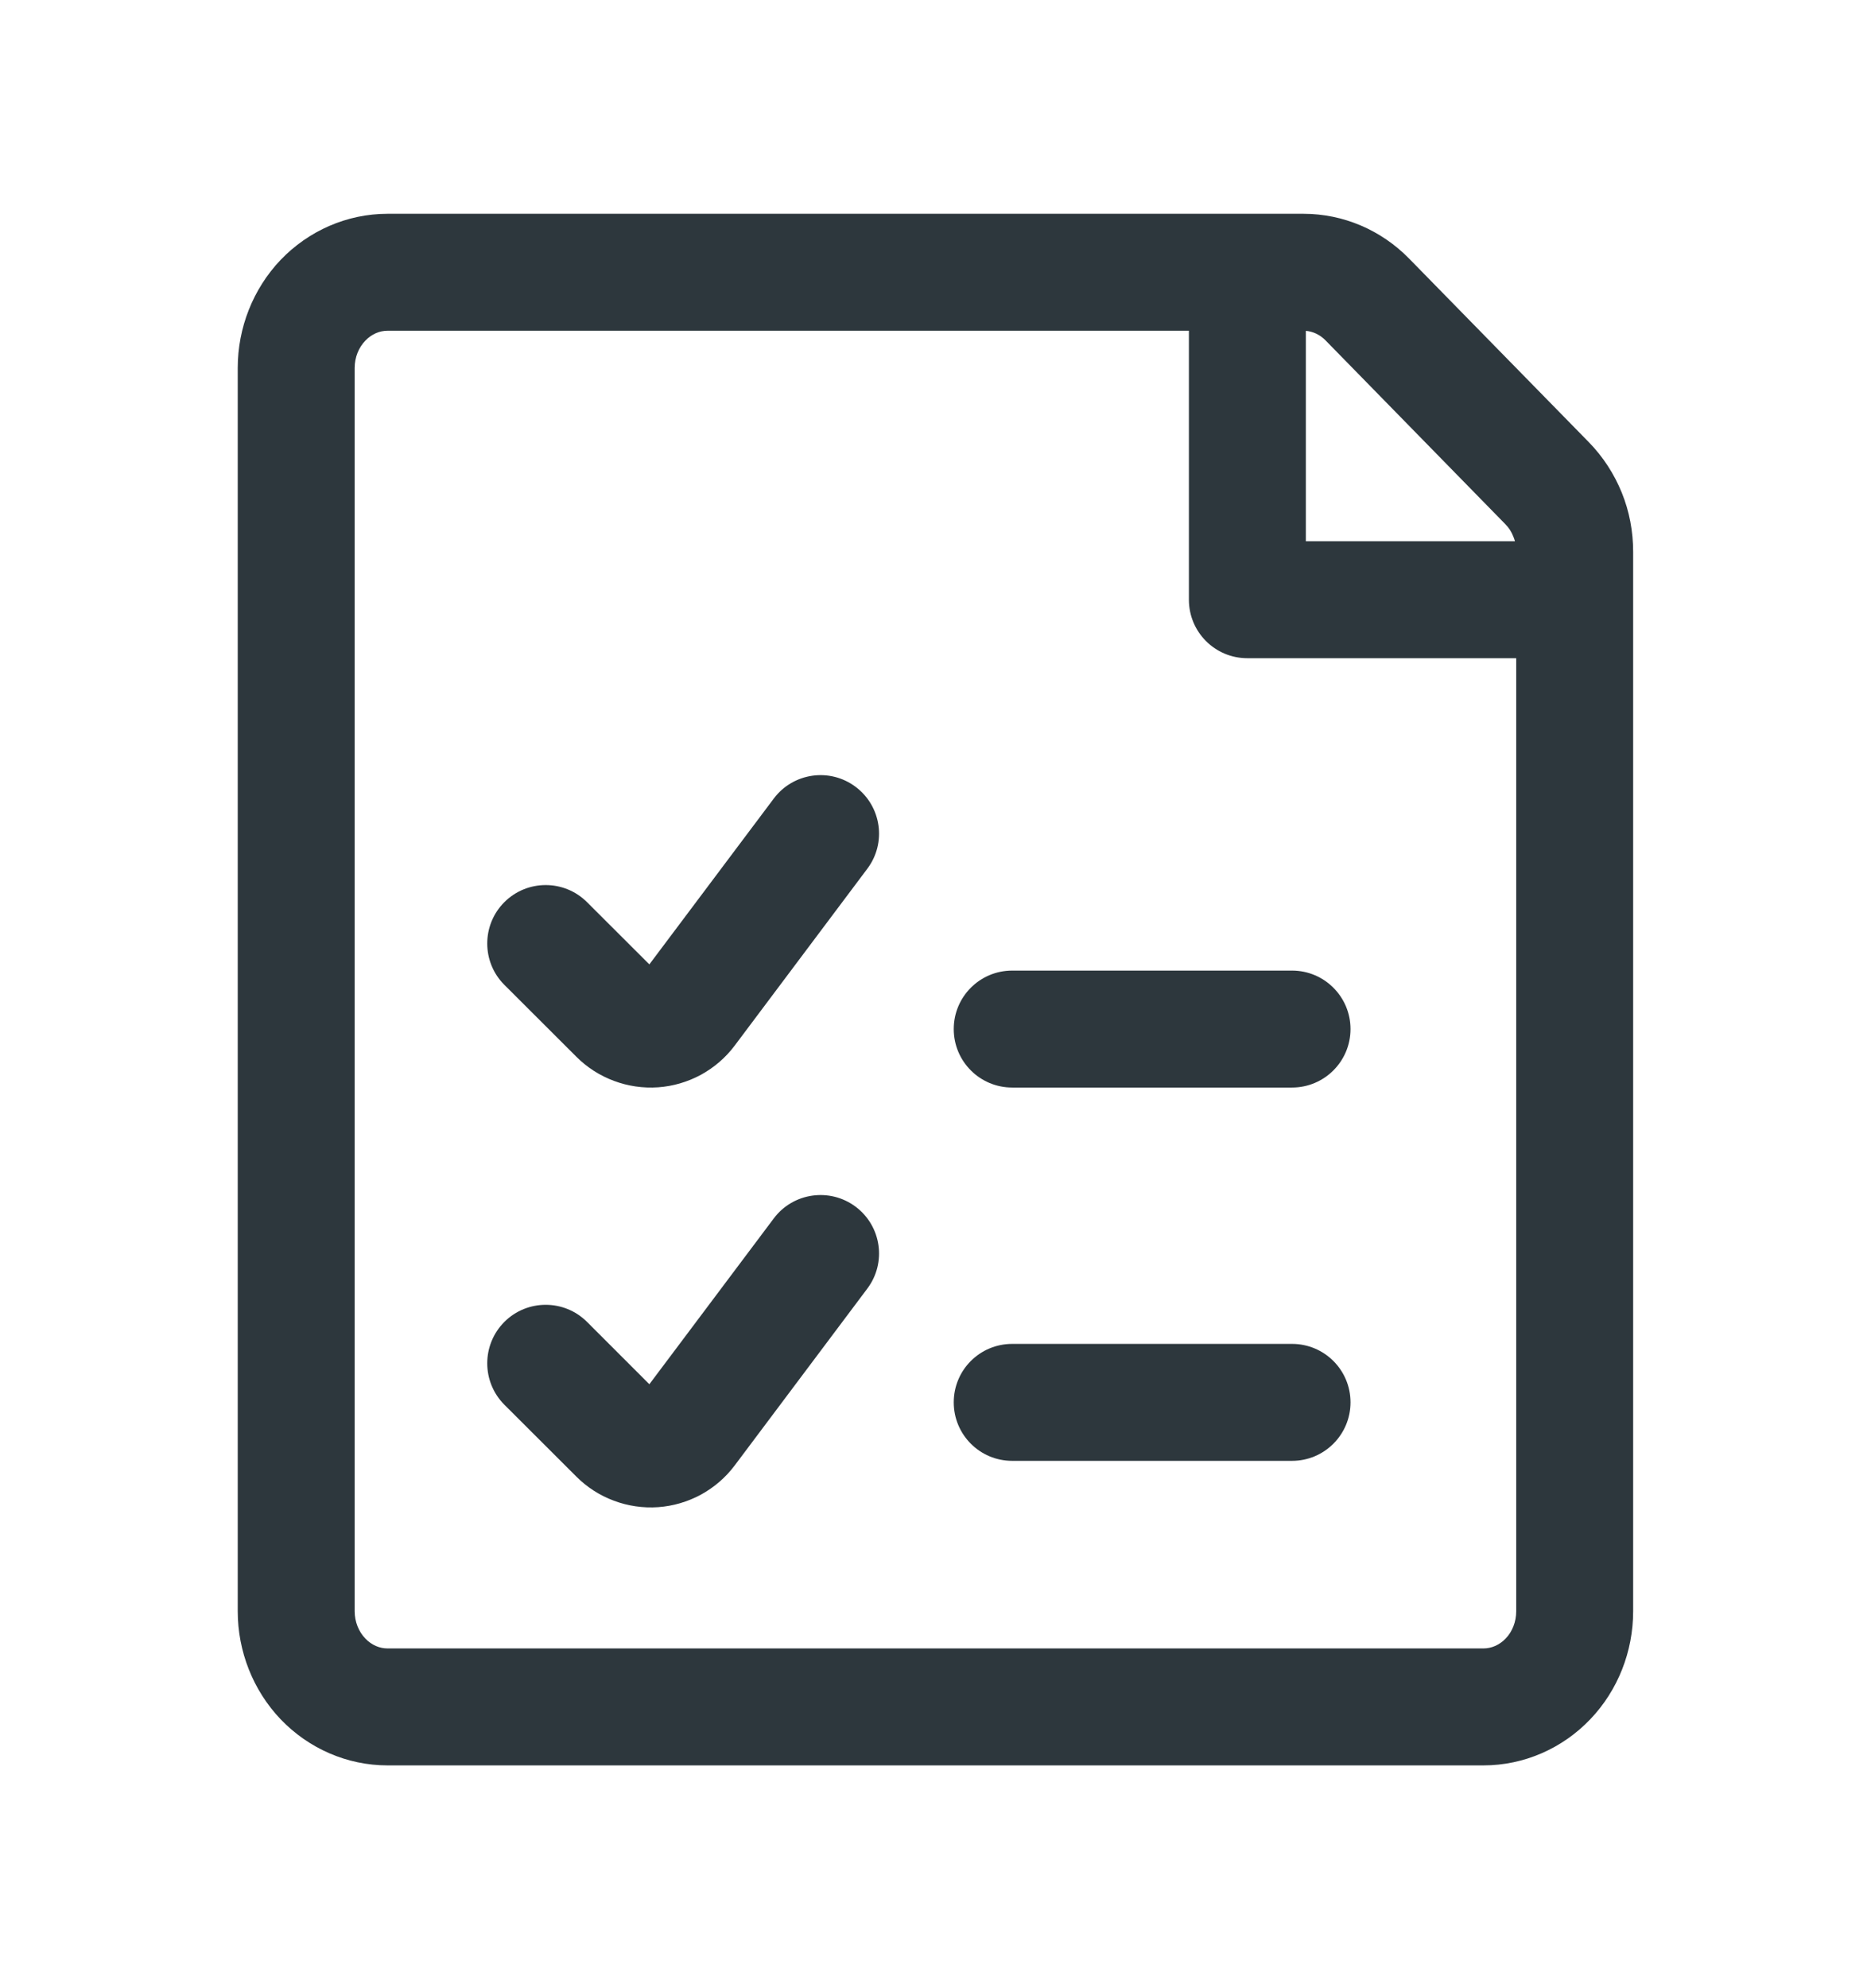 <svg width="16" height="17" viewBox="0 0 16 17" fill="none" xmlns="http://www.w3.org/2000/svg">
<path d="M7.417 7.428C7.583 7.207 7.538 6.894 7.317 6.728C7.096 6.562 6.783 6.607 6.617 6.828L5.553 8.246L5.02 7.714C4.825 7.519 4.508 7.519 4.313 7.714C4.118 7.909 4.118 8.226 4.313 8.421L4.929 9.036C5.02 9.127 5.129 9.197 5.25 9.242C5.37 9.287 5.499 9.306 5.628 9.297C5.756 9.288 5.881 9.251 5.994 9.19C6.107 9.128 6.206 9.043 6.283 8.94L7.417 7.428Z" fill="#2D373D"/>
<path d="M7.417 11.018C7.583 10.797 7.538 10.484 7.317 10.318C7.096 10.153 6.783 10.197 6.617 10.418L5.553 11.836L5.02 11.303C4.825 11.108 4.508 11.108 4.313 11.303C4.118 11.499 4.118 11.815 4.313 12.011L4.929 12.626C5.02 12.717 5.129 12.787 5.25 12.832C5.37 12.877 5.499 12.896 5.628 12.887C5.756 12.878 5.881 12.841 5.994 12.78C6.107 12.718 6.206 12.633 6.283 12.53L7.417 11.018Z" fill="#2D373D"/>
<path d="M8.156 8.799C8.156 8.523 8.379 8.299 8.656 8.299H11.049C11.325 8.299 11.549 8.523 11.549 8.799C11.549 9.075 11.325 9.299 11.049 9.299H8.656C8.379 9.299 8.156 9.075 8.156 8.799Z" fill="#2D373D"/>
<path d="M8.656 11.491C8.379 11.491 8.156 11.714 8.156 11.991C8.156 12.267 8.379 12.491 8.656 12.491H11.049C11.325 12.491 11.549 12.267 11.549 11.991C11.549 11.714 11.325 11.491 11.049 11.491H8.656Z" fill="#2D373D"/>
<path fill-rule="evenodd" clip-rule="evenodd" d="M12.05 2.211C11.812 1.968 11.489 1.828 11.147 1.828H3.314C2.967 1.828 2.639 1.973 2.4 2.222C2.163 2.471 2.033 2.804 2.033 3.146V13.777C2.033 14.119 2.163 14.452 2.4 14.701C2.639 14.95 2.967 15.095 3.314 15.095H12.686C13.033 15.095 13.361 14.95 13.599 14.701C13.837 14.452 13.966 14.119 13.966 13.777V4.718C13.966 4.545 13.934 4.373 13.869 4.213C13.804 4.053 13.709 3.906 13.588 3.782L12.05 2.211ZM11.167 2.829C11.226 2.834 11.286 2.86 11.335 2.91L12.873 4.482C12.902 4.511 12.925 4.546 12.941 4.587C12.947 4.6 12.951 4.614 12.955 4.628H11.167V2.829ZM10.167 2.828L3.314 2.828C3.247 2.828 3.178 2.856 3.124 2.913C3.068 2.971 3.033 3.054 3.033 3.146V13.777C3.033 13.868 3.068 13.952 3.124 14.01C3.178 14.067 3.247 14.095 3.314 14.095H12.686C12.752 14.095 12.822 14.067 12.876 14.01C12.932 13.952 12.966 13.868 12.966 13.777V5.628H10.667C10.39 5.628 10.167 5.404 10.167 5.128V2.828Z" fill="#2D373D"/>
</svg>
